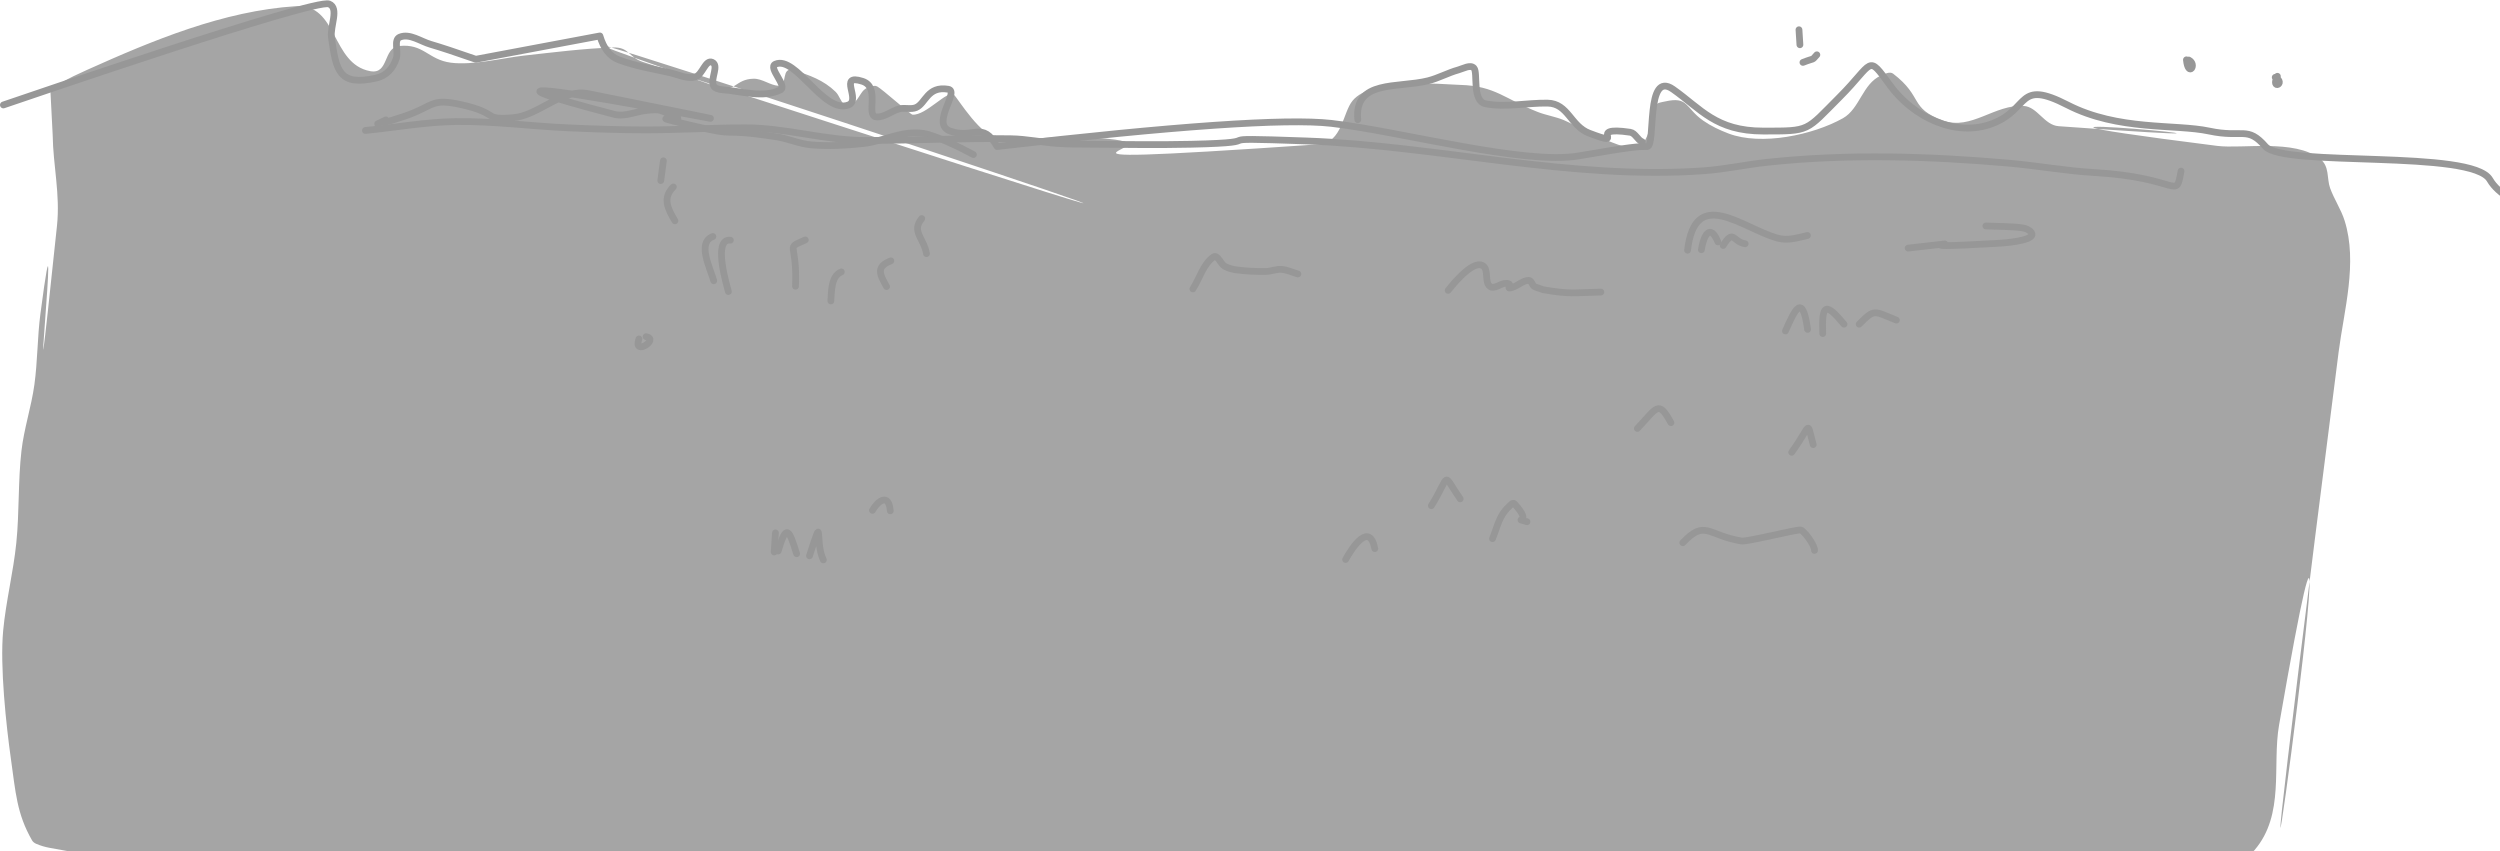 <?xml version="1.0" encoding="UTF-8"?>
<svg width="1844px" height="628px" viewBox="0 0 1844 628" version="1.1" xmlns="http://www.w3.org/2000/svg" xmlns:xlink="http://www.w3.org/1999/xlink">
    <!-- Generator: Sketch 49.3 (51167) - http://www.bohemiancoding.com/sketch -->
    <title>Z (0)@2x</title>
    <desc>Created with Sketch.</desc>
    <defs></defs>
    <g id="Artwork" stroke="none" stroke-width="1" fill="none" fill-rule="evenodd">
        <g id="Why-Scene---The-Mouse-and-the-Sky" transform="translate(-76, -452)">
            <g id="Z-(0)" transform="translate(77, 454)">
                <path d="M36.039,62.164 C55.537,56.503 29.71,64.604 63.18,49.562 C111.633,27.787 163.873,5.983 217.281,2.562 C248.458,0.566 243.04,45.162 272.086,50.492 C285.962,53.038 281.436,33.252 293.305,31.938 C311.461,29.926 314.771,42.042 331.531,44.234 C347.845,46.368 370.719,40.63 385.047,39.055 C407.024,36.639 429.005,33.802 451.102,33.023 C463.267,32.595 462.351,40.17 473.172,43.688 C1354.741,330.259 117.301,-80.773 528.32,62.164 C541.41,66.716 541.095,56.374 554.781,56.062 C561.207,55.916 566.921,60.908 573.336,61.312 C580.272,61.75 574.642,46.78 584.414,49.797 C595.949,53.358 606.574,57.143 615.336,65.719 C618.101,68.425 618.943,72.779 621.867,75.312 C623.127,76.404 625.526,76.705 626.852,75.695 C634.551,69.828 633.006,64.025 641.109,61.859 C642.657,61.446 644.496,60.957 645.914,61.703 C649.844,63.771 670.624,82.473 672.031,82.578 C682.111,83.332 697.881,63.982 702.609,67.891 C705.368,70.171 722.814,99.942 737.141,100.664 C755.021,101.565 772.931,98.668 790.828,99.117 C909.561,102.098 696.727,123.296 971.812,104.453 C989.08,103.27 989.349,81.129 996.641,72.297 C1011.176,54.691 1062.214,60.228 1076.008,60.617 C1102.059,61.351 1109.305,71.279 1133.391,80.641 C1139.539,83.031 1146.185,84.014 1152.289,86.516 C1159.288,89.384 1192.166,107.37 1204.43,107.469 C1215.779,107.56 1218.361,78.969 1219.977,75.93 C1221.206,73.618 1224.644,73.422 1227.195,72.836 C1244.461,68.873 1241.981,77.597 1255.195,86.906 C1260.949,90.96 1267.43,93.99 1274.008,96.492 C1298.141,105.671 1336.341,97.572 1358.359,85.203 C1370.818,78.205 1372.798,59.718 1386.359,53.742 C1389.144,52.515 1392.966,50.502 1395.383,52.352 C1417.941,69.619 1406.992,77.767 1432.32,86.906 C1452.988,94.364 1470.275,74.746 1491.758,76.156 C1501.884,76.821 1506.82,90.31 1517.445,91.078 C1764.631,108.939 1379.832,73.475 1634.523,105.617 C1652.703,107.911 1691.314,100.416 1710.195,115.047 C1717.462,120.677 1715.118,129.586 1717.672,136.695 C1720.646,144.977 1725.77,152.417 1728.406,160.812 C1738.154,191.859 1727.893,226.94 1723.945,257.836 C1617.099,1094.061 1752.54,116.362 1680.047,532.742 C1674.82,562.762 1684.485,598.741 1661.922,625.047 C1647.938,641.35 1619.243,640.283 1600.508,640.438 C1378.242,642.265 1428.671,634.437 1246.43,647.156 C1186.339,651.35 1151.784,658.284 1094.305,658.914 C1016.229,659.769 938.141,658.277 860.062,658.836 C726.74,659.79 593.881,663.15 460.633,657.516 C406.302,655.218 354.3,638.775 300.18,636.414 C232.685,633.47 159.422,638.966 90.844,632.086 C72.268,630.222 53.899,626.646 35.523,623.352 C32.17,622.75 28.868,621.75 25.734,620.414 C24.504,619.89 23.305,619.02 22.641,617.859 C11.331,598.116 10.544,582.508 7.008,557.484 C3.629,533.577 -1.151,489.674 1.336,463.164 C3.375,441.425 8.83,420.105 11.039,398.383 C13.329,375.862 12.251,353.068 14.82,330.578 C16.701,314.117 22.089,298.209 24.359,281.797 C26.762,264.428 26.537,246.768 28.82,229.383 C46.098,97.845 16.646,396.108 41.023,164.602 C43.491,141.171 38.176,120.445 37.844,97.344 L36.039,62.164 Z" id="Path-4467" fill="#A5A5A5"></path>
                <path d="M1315.949,242.113 C1322.754,226.898 1328.517,213.287 1332.27,240.953" id="Path-4300" stroke="#979797" stroke-width="5" stroke-linecap="round" stroke-linejoin="round"></path>
                <path d="M1343.438,244.047 C1342.669,221.731 1345.725,221.064 1359.156,237.125" id="Path-4301" stroke="#979797" stroke-width="5" stroke-linecap="round" stroke-linejoin="round"></path>
                <path d="M1370.324,237.125 C1381.837,225.558 1380.862,227.34 1397.766,234.109" id="Path-4302" stroke="#979797" stroke-width="5" stroke-linecap="round" stroke-linejoin="round"></path>
                <path d="M1253.93,182.199 C1255.54,171.658 1260.473,162.448 1266.129,176.438" id="Path-4303" stroke="#979797" stroke-width="5" stroke-linecap="round" stroke-linejoin="round"></path>
                <path d="M1269.992,179.066 C1277.799,166.467 1277.146,176.434 1286.23,177.793" id="Path-4304" stroke="#979797" stroke-width="5" stroke-linecap="round" stroke-linejoin="round"></path>
                <path d="M1067.145,212.195 C1067.774,211.527 1084.776,188.945 1092.785,194.027 C1097.318,196.904 1093.74,206.021 1098.023,209.258 C1101.245,211.692 1105.886,206.845 1109.922,206.977 C1116.358,207.187 1108.102,212.152 1114.82,209.875 C1118.864,208.504 1122.317,204.862 1126.586,204.812 C1128.889,204.786 1129.215,209.292 1131.484,209.684 L1137.195,211.691 C1156.768,215.067 1158.855,213.915 1179.801,213.43" id="Path-4305" stroke="#979797" stroke-width="5" stroke-linecap="round" stroke-linejoin="round"></path>
                <path d="M878.855,211.113 C883.923,203.253 886.42,192.928 894.059,187.531 C897.016,185.441 899.257,192.713 902.434,194.453 C905.234,195.988 908.456,196.76 911.625,197.156 C918.595,198.029 925.648,198.337 932.672,198.238 C936.57,198.183 940.378,196.396 944.266,196.695 C948.416,197.015 952.284,198.938 956.293,200.059" id="Path-4306" stroke="#979797" stroke-width="5" stroke-linecap="round" stroke-linejoin="round"></path>
                <path d="M611.84,219.965 C612.324,213.179 611.923,201.616 619.57,198.551" id="Path-4307" stroke="#979797" stroke-width="5" stroke-linecap="round" stroke-linejoin="round"></path>
                <path d="M652.941,209.371 C647.731,200.158 645.009,194.781 656.078,190.395" id="Path-4308" stroke="#979797" stroke-width="5" stroke-linecap="round" stroke-linejoin="round"></path>
                <path d="M682.363,185.098 C680.518,173.743 670.968,168.698 678.883,159.199" id="Path-4309" stroke="#979797" stroke-width="5" stroke-linecap="round" stroke-linejoin="round"></path>
                <path d="M585.77,209.141 C587.193,175.485 577.529,181.978 592.984,174.969" id="Path-4310" stroke="#979797" stroke-width="5" stroke-linecap="round" stroke-linejoin="round"></path>
                <path d="M525.469,205.082 C522.894,195.802 512.863,176.915 524.824,172.457" id="Path-4311" stroke="#979797" stroke-width="5" stroke-linecap="round" stroke-linejoin="round"></path>
                <path d="M536.25,213.043 C535.818,210.833 524.103,173.723 537.711,175.164" id="Path-4312" stroke="#979797" stroke-width="5" stroke-linecap="round" stroke-linejoin="round"></path>
                <path d="M496.824,160.859 C491.444,151.866 487.494,143.917 495.664,135.891" id="Path-4313" stroke="#979797" stroke-width="5" stroke-linecap="round" stroke-linejoin="round"></path>
                <path d="M486.387,131.176 C487.031,126.318 487.676,121.46 488.32,116.602" id="Path-4314" stroke="#979797" stroke-width="5" stroke-linecap="round" stroke-linejoin="round"></path>
                <path d="M470.281,247.988 C465.532,261.146 485.705,248.272 475.562,246.324" id="Path-4315" stroke="#979797" stroke-width="5" stroke-linecap="round" stroke-linejoin="round"></path>
                <path d="M570.051,405.156 C570.352,400.453 570.652,395.75 570.953,391.047" id="Path-4316" stroke="#979797" stroke-width="5" stroke-linecap="round" stroke-linejoin="round"></path>
                <path d="M572.973,404.422 C578.998,384.145 580.844,388.019 586.586,406.434" id="Path-4317" stroke="#979797" stroke-width="5" stroke-linecap="round" stroke-linejoin="round"></path>
                <path d="M596.078,407.977 C606.995,374.349 599.676,397.037 606.301,410.992" id="Path-4318" stroke="#979797" stroke-width="5" stroke-linecap="round" stroke-linejoin="round"></path>
                <path d="M642.508,374.426 C646.641,367.22 654.636,361.501 655.648,374.773" id="Path-4319" stroke="#979797" stroke-width="5" stroke-linecap="round" stroke-linejoin="round"></path>
                <path d="M991.512,410.684 C996.429,401.797 1009.019,382.651 1013.07,402.645" id="Path-4320" stroke="#979797" stroke-width="5" stroke-linecap="round" stroke-linejoin="round"></path>
                <path d="M1054.777,371.023 C1069.36,347.337 1062.191,346.046 1076.035,365.961" id="Path-4321" stroke="#979797" stroke-width="5" stroke-linecap="round" stroke-linejoin="round"></path>
                <path d="M1099.871,395.301 C1103.668,385.938 1104.751,378.376 1111.855,371.797 C1112.998,370.739 1114.875,368.373 1115.934,369.516 C1130.851,385.617 1113.47,379.479 1125.297,382.812" id="Path-4322" stroke="#979797" stroke-width="5" stroke-linecap="round" stroke-linejoin="round"></path>
                <path d="M1206.73,314.008 C1221.307,298.73 1222.11,292.596 1231.469,309.758" id="Path-4324" stroke="#979797" stroke-width="5" stroke-linecap="round" stroke-linejoin="round"></path>
                <path d="M1320.547,331.598 C1335.564,310.861 1331.256,307.249 1336.438,325.953" id="Path-4325" stroke="#979797" stroke-width="5" stroke-linecap="round" stroke-linejoin="round"></path>
                <path d="M1240.23,398.312 C1256.779,380.839 1258.563,392.991 1283.523,397.039 C1287.725,397.72 1323.916,388.508 1327.117,388.922 C1329.513,389.231 1337.774,400.3 1337.383,403.996" id="Path-4326" stroke="#979797" stroke-width="5" stroke-linecap="round" stroke-linejoin="round"></path>
                <path d="M1611.711,42.133 C1613.037,55.489 1619.829,45.501 1613.43,42.289" id="Path-4443" stroke="#979797" stroke-width="5" stroke-linecap="round" stroke-linejoin="round"></path>
                <path d="M1678.797,54.273 C1673.452,64.791 1685.587,59.614 1677.207,55.043" id="Path-4444" stroke="#979797" stroke-width="5" stroke-linecap="round" stroke-linejoin="round"></path>
                <path d="M1328.848,44.027 C1337.939,40.46 1334.989,43.009 1339.113,38.422" id="Path-4446" stroke="#979797" stroke-width="5" stroke-linecap="round" stroke-linejoin="round"></path>
                <path d="M1326.613,31 C1326.384,27.315 1326.155,23.63 1325.926,19.945" id="Path-4447" stroke="#979797" stroke-width="5" stroke-linecap="round" stroke-linejoin="round"></path>
                <path d="M1000.5,86.277 C997.687,56.617 1030.142,63.152 1052.297,57.598 C1059.968,55.674 1067.009,51.699 1074.633,49.594 C1078.37,48.562 1083.552,45.395 1086.184,48.242 C1089.241,51.55 1084.584,72.63 1094.773,74.566 C1109.754,77.413 1125.27,73.793 1140.516,74.062 C1155.653,74.33 1157.422,90.976 1171.137,96.211 C1200.945,107.588 1167.335,90.501 1201.418,95.555 C1205.183,96.113 1206.827,101.23 1210.352,102.668" id="Path-4448" stroke="#979797" stroke-width="5" stroke-linecap="round" stroke-linejoin="round"></path>
                <path d="M1.5,75.418 C12.466,71.72 230.946,-3.295 241.719,0.934 C249.402,3.95 242.356,17.456 243.48,25.633 C246.881,50.36 249.27,61.746 276.465,55.59 C284.318,53.812 289.006,48.205 291.367,40.863 C292.972,35.875 289.129,27.323 293.988,25.363 C301.164,22.469 309.152,28.526 316.578,30.695 C324.074,32.885 335.198,36.557 349.949,41.711 L441.477,24.512 C444.205,33.715 448.771,39.552 455.176,42.023 C467.315,46.708 480.325,48.737 493.016,51.609 C499.177,53.004 505.558,56.317 511.695,54.816 C517.089,53.497 519.261,41.674 524.324,43.953 C529.465,46.267 523.183,55.545 525.098,60.848 C525.927,63.144 529.19,63.997 531.625,64.172 C545.89,65.198 561.635,70.586 574.531,64.402 C580.369,61.603 565.023,47.881 570.965,45.309 C586.095,38.757 606.691,82.398 624.824,75.418 C634.431,71.72 616.797,52.071 635.09,57.945 C648.768,62.338 637.177,83.547 645.398,84.23 C651.442,84.733 656.676,79.634 662.578,78.242 C666.532,77.31 670.998,78.917 674.73,77.312 C681.834,74.258 683.032,61.243 698.398,63.824 C707.149,65.294 685.167,89.428 699.812,94.668 C716.94,100.796 723.488,86.765 734.473,106.07 C865.491,90.911 947.667,85.221 981,89 C1031,94.668 1123.5,119.93 1163.5,113 C1203.5,106.07 1207.5,106.07 1214,106.07 C1220.5,106.07 1212.5,49.406 1233,63.824 C1253.5,78.242 1264.5,94.668 1299.5,94.668 C1334.5,94.668 1330.5,95.047 1356,69.5 C1381.5,43.953 1376,37.465 1393,60.848 C1410,84.23 1441.5,99.758 1469,89 C1496.5,78.242 1486.5,56.168 1524,75.418 C1561.5,94.668 1603.5,89.336 1628.5,94.668 C1653.5,100 1656.5,90.641 1670,106.07 C1683.5,121.5 1822.5,108 1835.5,130.5 C1848.5,153 1895.5,156.5 1871,164 C1846.5,171.5 1880,158.5 1856.5,158.5" id="Path-4267" stroke="#979797" stroke-width="5" stroke-linecap="round" stroke-linejoin="round"></path>
                <path d="M716.973,112.012 C708.876,107.514 688.455,97.531 679.992,96.395 C663.282,94.15 651.923,102.071 635.543,103.895 C623.003,105.291 610.282,105.885 597.703,104.898 C588.769,104.198 580.363,100.217 571.504,98.871 C525.818,91.93 547.881,99.887 506.996,90.094 C462.844,79.518 523.271,92.441 486.551,79.621 C483.495,78.554 480.071,79.096 476.844,79.348 C468.507,79.999 460.023,84.444 451.934,82.324 C245.768,28.306 708.048,122.638 433.035,67.098 C413.012,63.054 396.582,83.247 377.375,84.84 C354.592,86.729 368.2,81.67 339.105,75.176 C316.49,70.128 318.976,76.387 297.918,83.562 C264.883,94.818 295.618,80.72 277.559,89.359" id="Path-4449" stroke="#979797" stroke-width="5" stroke-linecap="round" stroke-linejoin="round"></path>
                <path d="M268.539,94.23 C290.831,92.04 313.017,87.95 335.414,87.66 C363.014,87.303 390.515,91.084 418.09,92.297 C437.104,93.133 456.135,93.81 475.168,93.805 C499.684,93.798 524.183,92.28 548.699,92.262 C578.698,92.239 607.45,101.613 637.387,101.613 C673.138,101.613 708.886,99.784 744.633,100.34 C756.186,100.519 767.594,103.026 779.121,103.816 C787.336,104.38 795.582,104.35 803.816,104.398 C828.397,104.544 852.984,104.951 877.559,104.398 C944.491,102.892 877.89,98.907 962.34,101.961 C1060.012,105.493 1157.552,130.988 1255.684,123.957 C1271.444,122.828 1286.959,119.364 1302.672,117.695 C1362.017,111.391 1421.408,113.15 1480.738,118.352 C1501.801,120.198 1522.681,124.059 1543.789,125.27 C1607.341,128.913 1603.624,146.419 1607.738,124.227" id="Path-4450" stroke="#979797" stroke-width="5" stroke-linecap="round" stroke-linejoin="round"></path>
                <path d="M1243.746,182.555 C1249.339,134.87 1283.905,166.249 1309.93,173.59 C1317.845,175.823 1324.571,173.347 1332.176,171.695" id="Path-4451" stroke="#979797" stroke-width="5" stroke-linecap="round" stroke-linejoin="round"></path>
                <path d="M1406.438,181.012 C1472.938,173.566 1384.18,182.635 1473.137,177.453 C1484.667,176.781 1501.213,174.361 1497.273,169.414 C1495.776,167.534 1493.255,166.428 1490.875,166.09 C1481.918,164.819 1472.807,165.137 1463.773,164.66" id="Path-4452" stroke="#979797" stroke-width="5" stroke-linecap="round" stroke-linejoin="round"></path>
            </g>
        </g>
    </g>
</svg>
